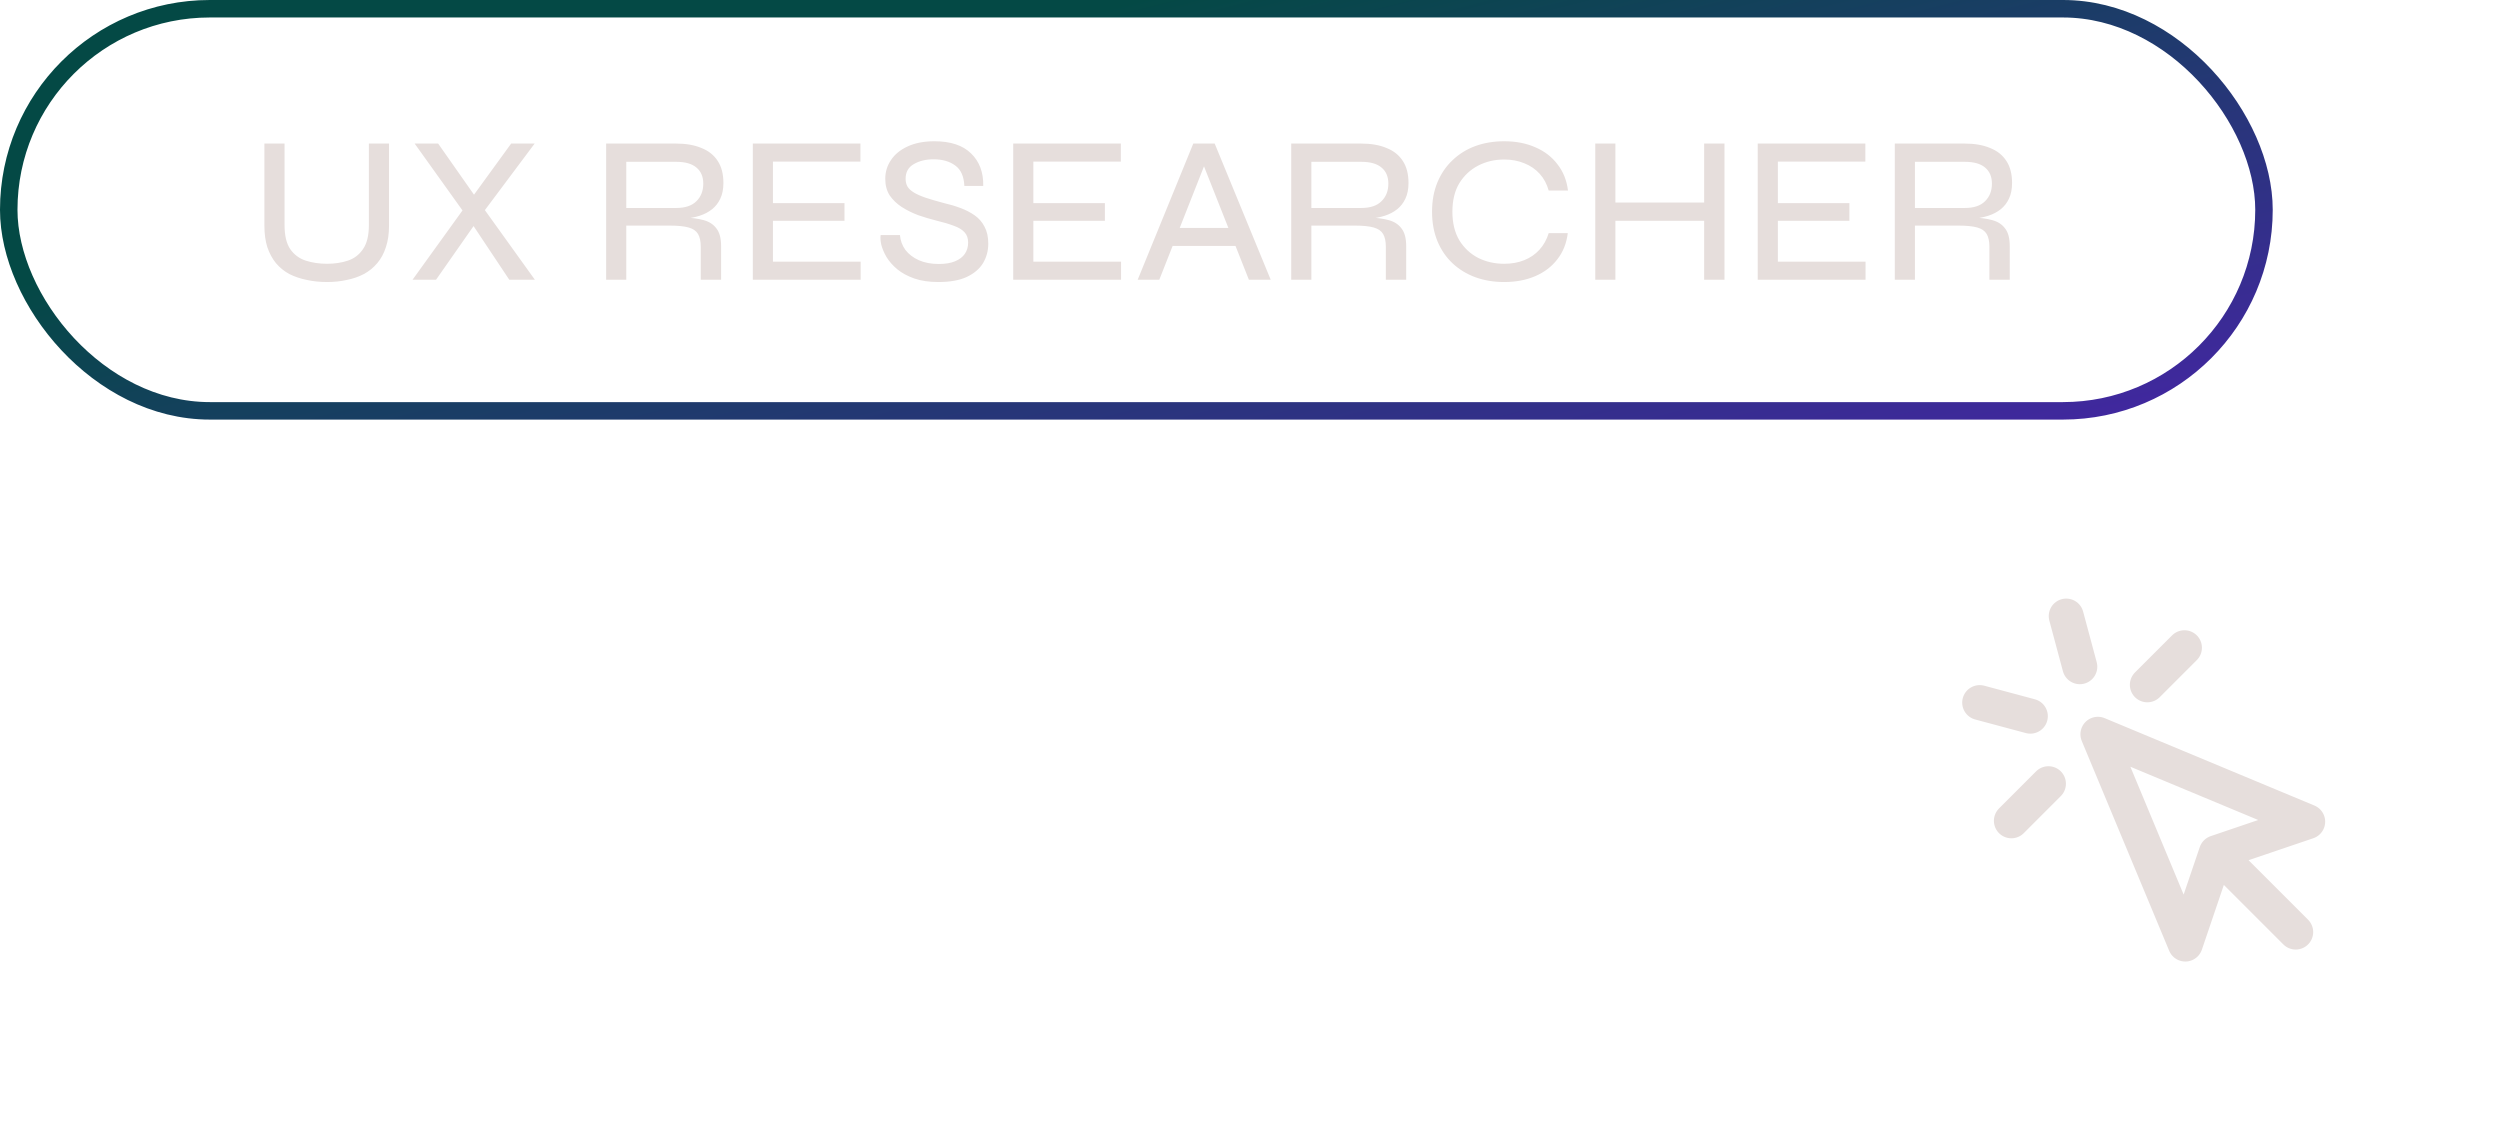 <svg width="143" height="65" viewBox="0 0 143 65" fill="none" xmlns="http://www.w3.org/2000/svg">
<path d="M127.071 49.071L131.314 53.314M118.188 35.239L118.965 38.136M116.136 40.965L113.238 40.188M124.95 37.05L122.828 39.172M117.171 44.828L115.051 46.95M120 42L125 54L126.774 48.774L132 47L120 42Z" stroke="#E6DEDC" stroke-width="2" stroke-linecap="round" stroke-linejoin="round"/>
<path d="M21.1 12.868V8.212H22.252V12.916C22.252 13.38 22.192 13.788 22.072 14.14C21.96 14.492 21.796 14.796 21.58 15.052C21.364 15.308 21.108 15.516 20.812 15.676C20.524 15.828 20.2 15.94 19.84 16.012C19.488 16.092 19.112 16.132 18.712 16.132C18.296 16.132 17.908 16.092 17.548 16.012C17.188 15.94 16.856 15.828 16.552 15.676C16.256 15.516 16 15.308 15.784 15.052C15.576 14.796 15.412 14.492 15.292 14.14C15.18 13.788 15.124 13.38 15.124 12.916V8.212H16.276V12.868C16.276 13.468 16.384 13.928 16.6 14.248C16.824 14.568 17.12 14.788 17.488 14.908C17.856 15.028 18.264 15.088 18.712 15.088C19.144 15.088 19.54 15.028 19.9 14.908C20.26 14.788 20.548 14.568 20.764 14.248C20.988 13.928 21.1 13.468 21.1 12.868ZM29.238 8.212H30.582L27.45 12.4L27.426 12.448L24.942 16H23.598L26.79 11.572L26.814 11.548L29.238 8.212ZM25.062 8.212L27.402 11.548L27.414 11.572L30.594 16H29.13L26.742 12.412L26.706 12.388L23.718 8.212H25.062ZM34.671 16V8.212H38.679C39.239 8.212 39.719 8.296 40.119 8.464C40.527 8.624 40.839 8.872 41.055 9.208C41.271 9.536 41.379 9.956 41.379 10.468C41.379 10.82 41.319 11.12 41.199 11.368C41.087 11.608 40.931 11.808 40.731 11.968C40.531 12.128 40.295 12.252 40.023 12.34C39.751 12.428 39.459 12.484 39.147 12.508L39.063 12.436C39.535 12.452 39.931 12.504 40.251 12.592C40.571 12.68 40.815 12.84 40.983 13.072C41.159 13.296 41.247 13.632 41.247 14.08V16H40.083V14.116C40.083 13.804 40.031 13.56 39.927 13.384C39.823 13.208 39.643 13.084 39.387 13.012C39.131 12.94 38.771 12.904 38.307 12.904H35.823V16H34.671ZM35.823 11.896H38.679C39.191 11.896 39.575 11.768 39.831 11.512C40.095 11.256 40.227 10.92 40.227 10.504C40.227 10.104 40.095 9.796 39.831 9.58C39.575 9.364 39.191 9.256 38.679 9.256H35.823V11.896ZM44.213 12.628V14.968H49.229V16H43.061V8.212H49.217V9.244H44.213V11.62H48.305V12.628H44.213ZM50.373 13.444H51.477C51.501 13.756 51.605 14.04 51.789 14.296C51.981 14.544 52.237 14.74 52.557 14.884C52.885 15.028 53.265 15.1 53.697 15.1C54.073 15.1 54.385 15.048 54.633 14.944C54.881 14.84 55.065 14.7 55.185 14.524C55.313 14.34 55.377 14.124 55.377 13.876C55.377 13.628 55.309 13.432 55.173 13.288C55.037 13.136 54.833 13.012 54.561 12.916C54.289 12.812 53.953 12.712 53.553 12.616C53.201 12.528 52.853 12.424 52.509 12.304C52.173 12.176 51.861 12.02 51.573 11.836C51.293 11.652 51.065 11.432 50.889 11.176C50.721 10.912 50.637 10.596 50.637 10.228C50.637 9.836 50.745 9.48 50.961 9.16C51.177 8.832 51.493 8.572 51.909 8.38C52.333 8.18 52.845 8.08 53.445 8.08C54.373 8.08 55.073 8.312 55.545 8.776C56.025 9.24 56.257 9.86 56.241 10.636H55.161C55.137 10.092 54.965 9.704 54.645 9.472C54.325 9.232 53.909 9.112 53.397 9.112C52.957 9.112 52.581 9.204 52.269 9.388C51.957 9.564 51.801 9.844 51.801 10.228C51.801 10.396 51.837 10.544 51.909 10.672C51.981 10.792 52.101 10.904 52.269 11.008C52.437 11.112 52.661 11.212 52.941 11.308C53.229 11.404 53.585 11.508 54.009 11.62C54.329 11.692 54.637 11.784 54.933 11.896C55.237 12.008 55.509 12.148 55.749 12.316C55.989 12.484 56.177 12.7 56.313 12.964C56.457 13.228 56.529 13.552 56.529 13.936C56.529 14.344 56.429 14.716 56.229 15.052C56.029 15.38 55.717 15.644 55.293 15.844C54.877 16.036 54.337 16.132 53.673 16.132C53.145 16.132 52.685 16.064 52.293 15.928C51.909 15.792 51.585 15.616 51.321 15.4C51.065 15.184 50.861 14.952 50.709 14.704C50.565 14.456 50.465 14.22 50.409 13.996C50.361 13.772 50.349 13.588 50.373 13.444ZM59.108 12.628V14.968H64.124V16H57.956V8.212H64.112V9.244H59.108V11.62H63.2V12.628H59.108ZM66.768 14.068V13.036H70.944V14.068H66.768ZM65.076 16L68.256 8.212H69.48L72.684 16H71.436L68.652 8.968H69.084L66.312 16H65.076ZM73.858 16V8.212H77.866C78.426 8.212 78.906 8.296 79.306 8.464C79.714 8.624 80.026 8.872 80.242 9.208C80.458 9.536 80.566 9.956 80.566 10.468C80.566 10.82 80.506 11.12 80.386 11.368C80.274 11.608 80.118 11.808 79.918 11.968C79.718 12.128 79.482 12.252 79.21 12.34C78.938 12.428 78.646 12.484 78.334 12.508L78.25 12.436C78.722 12.452 79.118 12.504 79.438 12.592C79.758 12.68 80.002 12.84 80.17 13.072C80.346 13.296 80.434 13.632 80.434 14.08V16H79.27V14.116C79.27 13.804 79.218 13.56 79.114 13.384C79.01 13.208 78.83 13.084 78.574 13.012C78.318 12.94 77.958 12.904 77.494 12.904H75.01V16H73.858ZM75.01 11.896H77.866C78.378 11.896 78.762 11.768 79.018 11.512C79.282 11.256 79.414 10.92 79.414 10.504C79.414 10.104 79.282 9.796 79.018 9.58C78.762 9.364 78.378 9.256 77.866 9.256H75.01V11.896ZM89.677 13.336C89.605 13.92 89.405 14.42 89.077 14.836C88.757 15.252 88.337 15.572 87.817 15.796C87.297 16.02 86.705 16.132 86.041 16.132C85.441 16.132 84.889 16.04 84.385 15.856C83.889 15.672 83.457 15.408 83.089 15.064C82.721 14.72 82.433 14.3 82.225 13.804C82.017 13.3 81.913 12.736 81.913 12.112C81.913 11.48 82.017 10.916 82.225 10.42C82.433 9.924 82.721 9.504 83.089 9.16C83.457 8.808 83.889 8.54 84.385 8.356C84.889 8.172 85.441 8.08 86.041 8.08C86.713 8.08 87.309 8.196 87.829 8.428C88.349 8.652 88.769 8.976 89.089 9.4C89.417 9.816 89.617 10.316 89.689 10.9H88.585C88.481 10.524 88.309 10.204 88.069 9.94C87.829 9.676 87.537 9.476 87.193 9.34C86.849 9.196 86.465 9.124 86.041 9.124C85.497 9.124 85.001 9.24 84.553 9.472C84.105 9.704 83.745 10.04 83.473 10.48C83.209 10.92 83.077 11.464 83.077 12.112C83.077 12.752 83.209 13.296 83.473 13.744C83.745 14.184 84.105 14.52 84.553 14.752C85.001 14.976 85.497 15.088 86.041 15.088C86.465 15.088 86.845 15.02 87.181 14.884C87.525 14.748 87.817 14.548 88.057 14.284C88.297 14.02 88.473 13.704 88.585 13.336H89.677ZM92.293 11.584H97.609V12.628H92.293V11.584ZM97.477 8.212H98.641V16H97.477V8.212ZM91.249 8.212H92.401V16H91.249V8.212ZM101.694 12.628V14.968H106.71V16H100.542V8.212H106.698V9.244H101.694V11.62H105.786V12.628H101.694ZM108.382 16V8.212H112.39C112.95 8.212 113.43 8.296 113.83 8.464C114.238 8.624 114.55 8.872 114.766 9.208C114.982 9.536 115.09 9.956 115.09 10.468C115.09 10.82 115.03 11.12 114.91 11.368C114.798 11.608 114.642 11.808 114.442 11.968C114.242 12.128 114.006 12.252 113.734 12.34C113.462 12.428 113.17 12.484 112.858 12.508L112.774 12.436C113.246 12.452 113.642 12.504 113.962 12.592C114.282 12.68 114.526 12.84 114.694 13.072C114.87 13.296 114.958 13.632 114.958 14.08V16H113.794V14.116C113.794 13.804 113.742 13.56 113.638 13.384C113.534 13.208 113.354 13.084 113.098 13.012C112.842 12.94 112.482 12.904 112.018 12.904H109.534V16H108.382ZM109.534 11.896H112.39C112.902 11.896 113.286 11.768 113.542 11.512C113.806 11.256 113.938 10.92 113.938 10.504C113.938 10.104 113.806 9.796 113.542 9.58C113.286 9.364 112.902 9.256 112.39 9.256H109.534V11.896Z" fill="#E6DEDC"/>
<rect x="0.5" y="0.5" width="129" height="23" rx="11.5" stroke="url(#paint0_linear_25_34)"/>
<defs>
<linearGradient id="paint0_linear_25_34" x1="65" y1="5.90196e-07" x2="76.954" y2="47.147" gradientUnits="userSpaceOnUse">
<stop stop-color="#044945"/>
<stop offset="1" stop-color="#541DBB"/>
</linearGradient>
</defs>
</svg>
